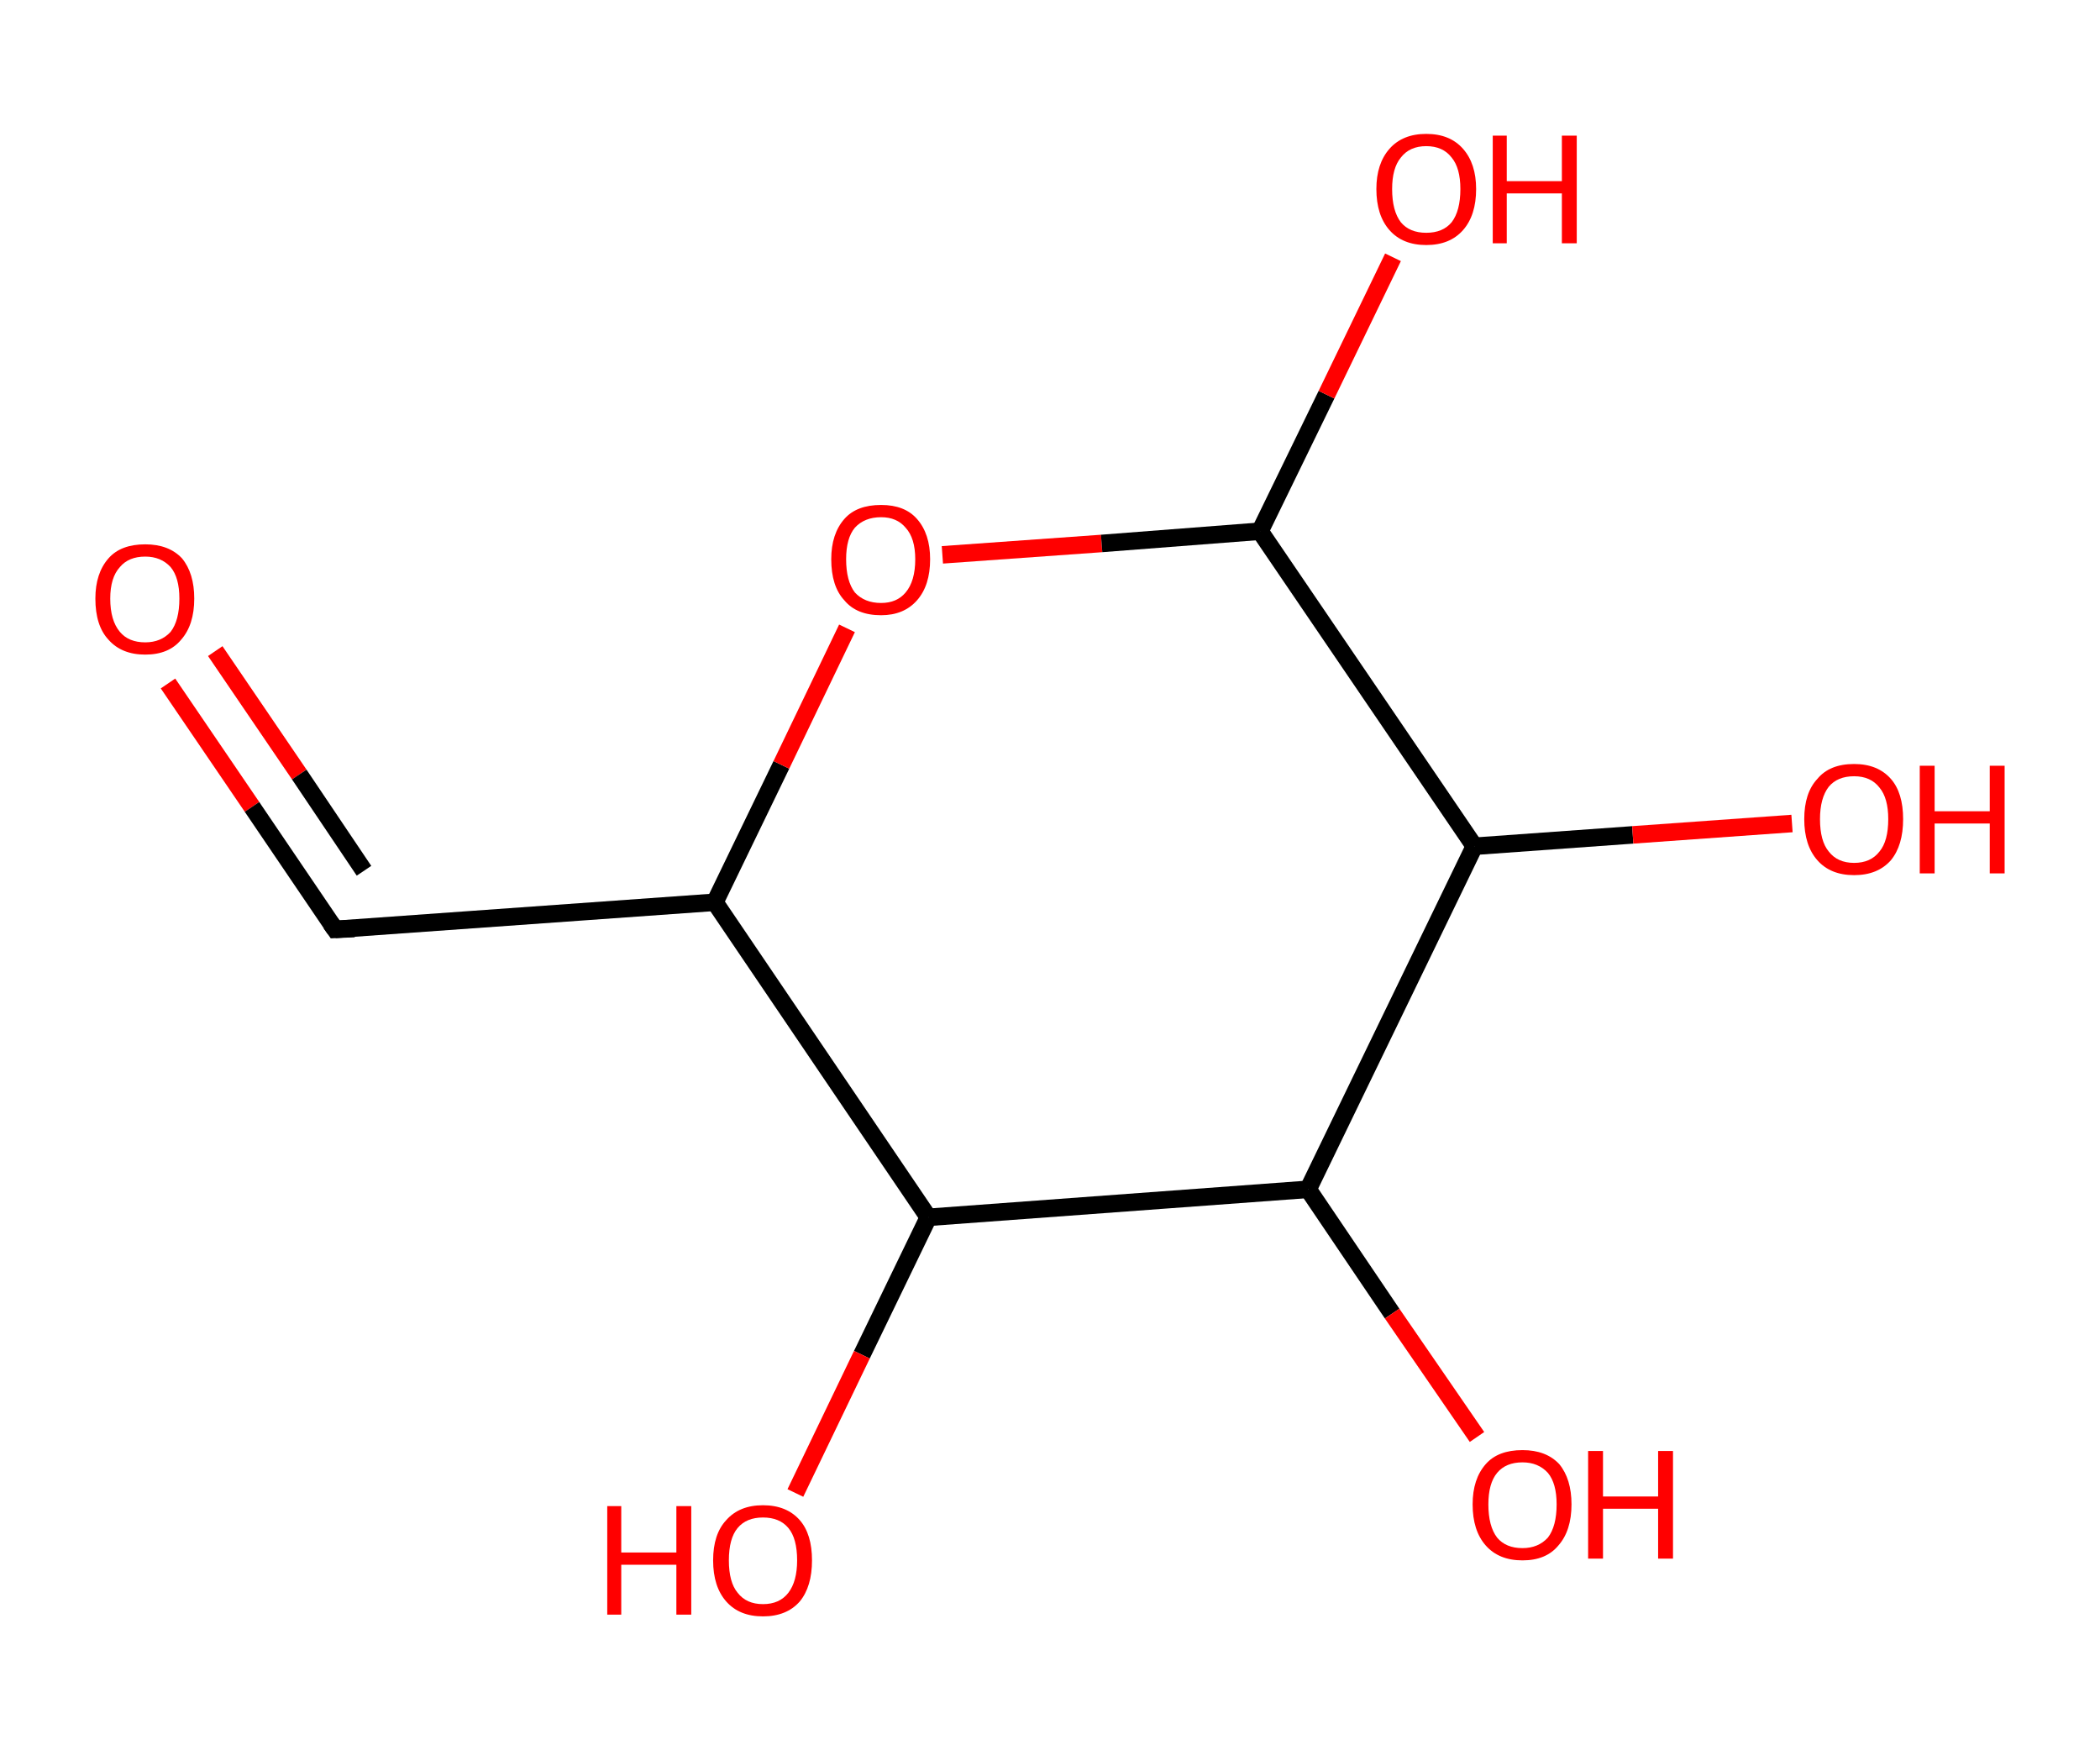 <?xml version='1.0' encoding='ASCII' standalone='yes'?>
<svg xmlns="http://www.w3.org/2000/svg" xmlns:rdkit="http://www.rdkit.org/xml" xmlns:xlink="http://www.w3.org/1999/xlink" version="1.1" baseProfile="full" xml:space="preserve" width="240px" height="200px" viewBox="0 0 240 200">
<!-- END OF HEADER -->
<rect style="opacity:1.0;fill:#FFFFFF;stroke:none" width="240.0" height="200.0" x="0.0" y="0.0"> </rect>
<path class="bond-0 atom-0 atom-1" d="M 19.2,78.1 L 28.8,92.2" style="fill:none;fill-rule:evenodd;stroke:#FF0000;stroke-width:2.0px;stroke-linecap:butt;stroke-linejoin:miter;stroke-opacity:1"/>
<path class="bond-0 atom-0 atom-1" d="M 28.8,92.2 L 38.3,106.2" style="fill:none;fill-rule:evenodd;stroke:#000000;stroke-width:2.0px;stroke-linecap:butt;stroke-linejoin:miter;stroke-opacity:1"/>
<path class="bond-0 atom-0 atom-1" d="M 24.6,74.4 L 34.2,88.5" style="fill:none;fill-rule:evenodd;stroke:#FF0000;stroke-width:2.0px;stroke-linecap:butt;stroke-linejoin:miter;stroke-opacity:1"/>
<path class="bond-0 atom-0 atom-1" d="M 34.2,88.5 L 41.6,99.5" style="fill:none;fill-rule:evenodd;stroke:#000000;stroke-width:2.0px;stroke-linecap:butt;stroke-linejoin:miter;stroke-opacity:1"/>
<path class="bond-1 atom-1 atom-2" d="M 38.3,106.2 L 81.7,103.1" style="fill:none;fill-rule:evenodd;stroke:#000000;stroke-width:2.0px;stroke-linecap:butt;stroke-linejoin:miter;stroke-opacity:1"/>
<path class="bond-2 atom-2 atom-3" d="M 81.7,103.1 L 89.3,87.4" style="fill:none;fill-rule:evenodd;stroke:#000000;stroke-width:2.0px;stroke-linecap:butt;stroke-linejoin:miter;stroke-opacity:1"/>
<path class="bond-2 atom-2 atom-3" d="M 89.3,87.4 L 96.8,71.8" style="fill:none;fill-rule:evenodd;stroke:#FF0000;stroke-width:2.0px;stroke-linecap:butt;stroke-linejoin:miter;stroke-opacity:1"/>
<path class="bond-3 atom-3 atom-4" d="M 107.7,63.4 L 125.9,62.1" style="fill:none;fill-rule:evenodd;stroke:#FF0000;stroke-width:2.0px;stroke-linecap:butt;stroke-linejoin:miter;stroke-opacity:1"/>
<path class="bond-3 atom-3 atom-4" d="M 125.9,62.1 L 144.0,60.7" style="fill:none;fill-rule:evenodd;stroke:#000000;stroke-width:2.0px;stroke-linecap:butt;stroke-linejoin:miter;stroke-opacity:1"/>
<path class="bond-4 atom-4 atom-5" d="M 144.0,60.7 L 151.6,45.1" style="fill:none;fill-rule:evenodd;stroke:#000000;stroke-width:2.0px;stroke-linecap:butt;stroke-linejoin:miter;stroke-opacity:1"/>
<path class="bond-4 atom-4 atom-5" d="M 151.6,45.1 L 159.2,29.4" style="fill:none;fill-rule:evenodd;stroke:#FF0000;stroke-width:2.0px;stroke-linecap:butt;stroke-linejoin:miter;stroke-opacity:1"/>
<path class="bond-5 atom-4 atom-6" d="M 144.0,60.7 L 168.5,96.7" style="fill:none;fill-rule:evenodd;stroke:#000000;stroke-width:2.0px;stroke-linecap:butt;stroke-linejoin:miter;stroke-opacity:1"/>
<path class="bond-6 atom-6 atom-7" d="M 168.5,96.7 L 186.6,95.4" style="fill:none;fill-rule:evenodd;stroke:#000000;stroke-width:2.0px;stroke-linecap:butt;stroke-linejoin:miter;stroke-opacity:1"/>
<path class="bond-6 atom-6 atom-7" d="M 186.6,95.4 L 204.8,94.1" style="fill:none;fill-rule:evenodd;stroke:#FF0000;stroke-width:2.0px;stroke-linecap:butt;stroke-linejoin:miter;stroke-opacity:1"/>
<path class="bond-7 atom-6 atom-8" d="M 168.5,96.7 L 149.5,135.9" style="fill:none;fill-rule:evenodd;stroke:#000000;stroke-width:2.0px;stroke-linecap:butt;stroke-linejoin:miter;stroke-opacity:1"/>
<path class="bond-8 atom-8 atom-9" d="M 149.5,135.9 L 159.1,150.1" style="fill:none;fill-rule:evenodd;stroke:#000000;stroke-width:2.0px;stroke-linecap:butt;stroke-linejoin:miter;stroke-opacity:1"/>
<path class="bond-8 atom-8 atom-9" d="M 159.1,150.1 L 168.8,164.2" style="fill:none;fill-rule:evenodd;stroke:#FF0000;stroke-width:2.0px;stroke-linecap:butt;stroke-linejoin:miter;stroke-opacity:1"/>
<path class="bond-9 atom-8 atom-10" d="M 149.5,135.9 L 106.1,139.1" style="fill:none;fill-rule:evenodd;stroke:#000000;stroke-width:2.0px;stroke-linecap:butt;stroke-linejoin:miter;stroke-opacity:1"/>
<path class="bond-10 atom-10 atom-11" d="M 106.1,139.1 L 98.5,154.8" style="fill:none;fill-rule:evenodd;stroke:#000000;stroke-width:2.0px;stroke-linecap:butt;stroke-linejoin:miter;stroke-opacity:1"/>
<path class="bond-10 atom-10 atom-11" d="M 98.5,154.8 L 90.9,170.6" style="fill:none;fill-rule:evenodd;stroke:#FF0000;stroke-width:2.0px;stroke-linecap:butt;stroke-linejoin:miter;stroke-opacity:1"/>
<path class="bond-11 atom-10 atom-2" d="M 106.1,139.1 L 81.7,103.1" style="fill:none;fill-rule:evenodd;stroke:#000000;stroke-width:2.0px;stroke-linecap:butt;stroke-linejoin:miter;stroke-opacity:1"/>
<path d="M 37.8,105.5 L 38.3,106.2 L 40.5,106.1" style="fill:none;stroke:#000000;stroke-width:2.0px;stroke-linecap:butt;stroke-linejoin:miter;stroke-opacity:1;"/>
<path class="atom-0" d="M 10.9 68.4 Q 10.9 65.5, 12.4 63.8 Q 13.8 62.2, 16.6 62.2 Q 19.3 62.2, 20.8 63.8 Q 22.2 65.5, 22.2 68.4 Q 22.2 71.4, 20.7 73.1 Q 19.3 74.8, 16.6 74.8 Q 13.9 74.8, 12.4 73.1 Q 10.9 71.5, 10.9 68.4 M 16.6 73.4 Q 18.4 73.4, 19.5 72.2 Q 20.5 70.9, 20.5 68.4 Q 20.5 66.0, 19.5 64.8 Q 18.4 63.6, 16.6 63.6 Q 14.7 63.6, 13.7 64.8 Q 12.6 66.0, 12.6 68.4 Q 12.6 70.9, 13.7 72.2 Q 14.7 73.4, 16.6 73.4 " fill="#FF0000"/>
<path class="atom-3" d="M 95.0 63.9 Q 95.0 61.0, 96.5 59.3 Q 97.9 57.7, 100.7 57.7 Q 103.4 57.7, 104.8 59.3 Q 106.3 61.0, 106.3 63.9 Q 106.3 66.9, 104.8 68.6 Q 103.3 70.3, 100.7 70.3 Q 97.9 70.3, 96.5 68.6 Q 95.0 67.0, 95.0 63.9 M 100.7 68.9 Q 102.5 68.9, 103.5 67.7 Q 104.6 66.4, 104.6 63.9 Q 104.6 61.5, 103.5 60.3 Q 102.5 59.1, 100.7 59.1 Q 98.8 59.1, 97.7 60.3 Q 96.7 61.5, 96.7 63.9 Q 96.7 66.4, 97.7 67.7 Q 98.8 68.9, 100.7 68.9 " fill="#FF0000"/>
<path class="atom-5" d="M 157.3 21.6 Q 157.3 18.7, 158.8 17.0 Q 160.3 15.3, 163.0 15.3 Q 165.7 15.3, 167.2 17.0 Q 168.7 18.7, 168.7 21.6 Q 168.7 24.6, 167.2 26.3 Q 165.7 28.0, 163.0 28.0 Q 160.3 28.0, 158.8 26.3 Q 157.3 24.6, 157.3 21.6 M 163.0 26.6 Q 164.9 26.6, 165.9 25.4 Q 166.9 24.1, 166.9 21.6 Q 166.9 19.2, 165.9 18.0 Q 164.9 16.7, 163.0 16.7 Q 161.1 16.7, 160.1 18.0 Q 159.1 19.2, 159.1 21.6 Q 159.1 24.1, 160.1 25.4 Q 161.1 26.6, 163.0 26.6 " fill="#FF0000"/>
<path class="atom-5" d="M 170.6 15.5 L 172.2 15.5 L 172.2 20.7 L 178.5 20.7 L 178.5 15.5 L 180.2 15.5 L 180.2 27.8 L 178.5 27.8 L 178.5 22.1 L 172.2 22.1 L 172.2 27.8 L 170.6 27.8 L 170.6 15.5 " fill="#FF0000"/>
<path class="atom-7" d="M 206.2 93.6 Q 206.2 90.6, 207.7 89.0 Q 209.1 87.3, 211.9 87.3 Q 214.6 87.3, 216.1 89.0 Q 217.5 90.6, 217.5 93.6 Q 217.5 96.6, 216.1 98.3 Q 214.6 100.0, 211.9 100.0 Q 209.2 100.0, 207.7 98.3 Q 206.2 96.6, 206.2 93.6 M 211.9 98.6 Q 213.8 98.6, 214.8 97.3 Q 215.8 96.1, 215.8 93.6 Q 215.8 91.2, 214.8 90.0 Q 213.8 88.7, 211.9 88.7 Q 210.0 88.7, 209.0 89.9 Q 208.0 91.2, 208.0 93.6 Q 208.0 96.1, 209.0 97.3 Q 210.0 98.6, 211.9 98.6 " fill="#FF0000"/>
<path class="atom-7" d="M 219.4 87.5 L 221.1 87.5 L 221.1 92.7 L 227.4 92.7 L 227.4 87.5 L 229.1 87.5 L 229.1 99.8 L 227.4 99.8 L 227.4 94.1 L 221.1 94.1 L 221.1 99.8 L 219.4 99.8 L 219.4 87.5 " fill="#FF0000"/>
<path class="atom-9" d="M 168.3 171.9 Q 168.3 169.0, 169.8 167.3 Q 171.2 165.7, 174.0 165.7 Q 176.7 165.7, 178.2 167.3 Q 179.6 169.0, 179.6 171.9 Q 179.6 174.9, 178.1 176.6 Q 176.7 178.3, 174.0 178.3 Q 171.3 178.3, 169.8 176.6 Q 168.3 174.9, 168.3 171.9 M 174.0 176.9 Q 175.8 176.9, 176.9 175.7 Q 177.9 174.4, 177.9 171.9 Q 177.9 169.5, 176.9 168.3 Q 175.8 167.1, 174.0 167.1 Q 172.1 167.1, 171.1 168.3 Q 170.1 169.5, 170.1 171.9 Q 170.1 174.4, 171.1 175.7 Q 172.1 176.9, 174.0 176.9 " fill="#FF0000"/>
<path class="atom-9" d="M 181.5 165.8 L 183.2 165.8 L 183.2 171.0 L 189.5 171.0 L 189.5 165.8 L 191.2 165.8 L 191.2 178.1 L 189.5 178.1 L 189.5 172.4 L 183.2 172.4 L 183.2 178.1 L 181.5 178.1 L 181.5 165.8 " fill="#FF0000"/>
<path class="atom-11" d="M 69.4 172.1 L 71.0 172.1 L 71.0 177.4 L 77.3 177.4 L 77.3 172.1 L 79.0 172.1 L 79.0 184.5 L 77.3 184.5 L 77.3 178.8 L 71.0 178.8 L 71.0 184.5 L 69.4 184.5 L 69.4 172.1 " fill="#FF0000"/>
<path class="atom-11" d="M 81.5 178.3 Q 81.5 175.3, 83.0 173.7 Q 84.5 172.0, 87.2 172.0 Q 89.9 172.0, 91.4 173.7 Q 92.8 175.3, 92.8 178.3 Q 92.8 181.3, 91.4 183.0 Q 89.9 184.7, 87.2 184.7 Q 84.5 184.7, 83.0 183.0 Q 81.5 181.3, 81.5 178.3 M 87.2 183.3 Q 89.1 183.3, 90.1 182.0 Q 91.1 180.7, 91.1 178.3 Q 91.1 175.8, 90.1 174.6 Q 89.1 173.4, 87.2 173.4 Q 85.3 173.4, 84.3 174.6 Q 83.3 175.8, 83.3 178.3 Q 83.3 180.8, 84.3 182.0 Q 85.3 183.3, 87.2 183.3 " fill="#FF0000"/>
</svg>
